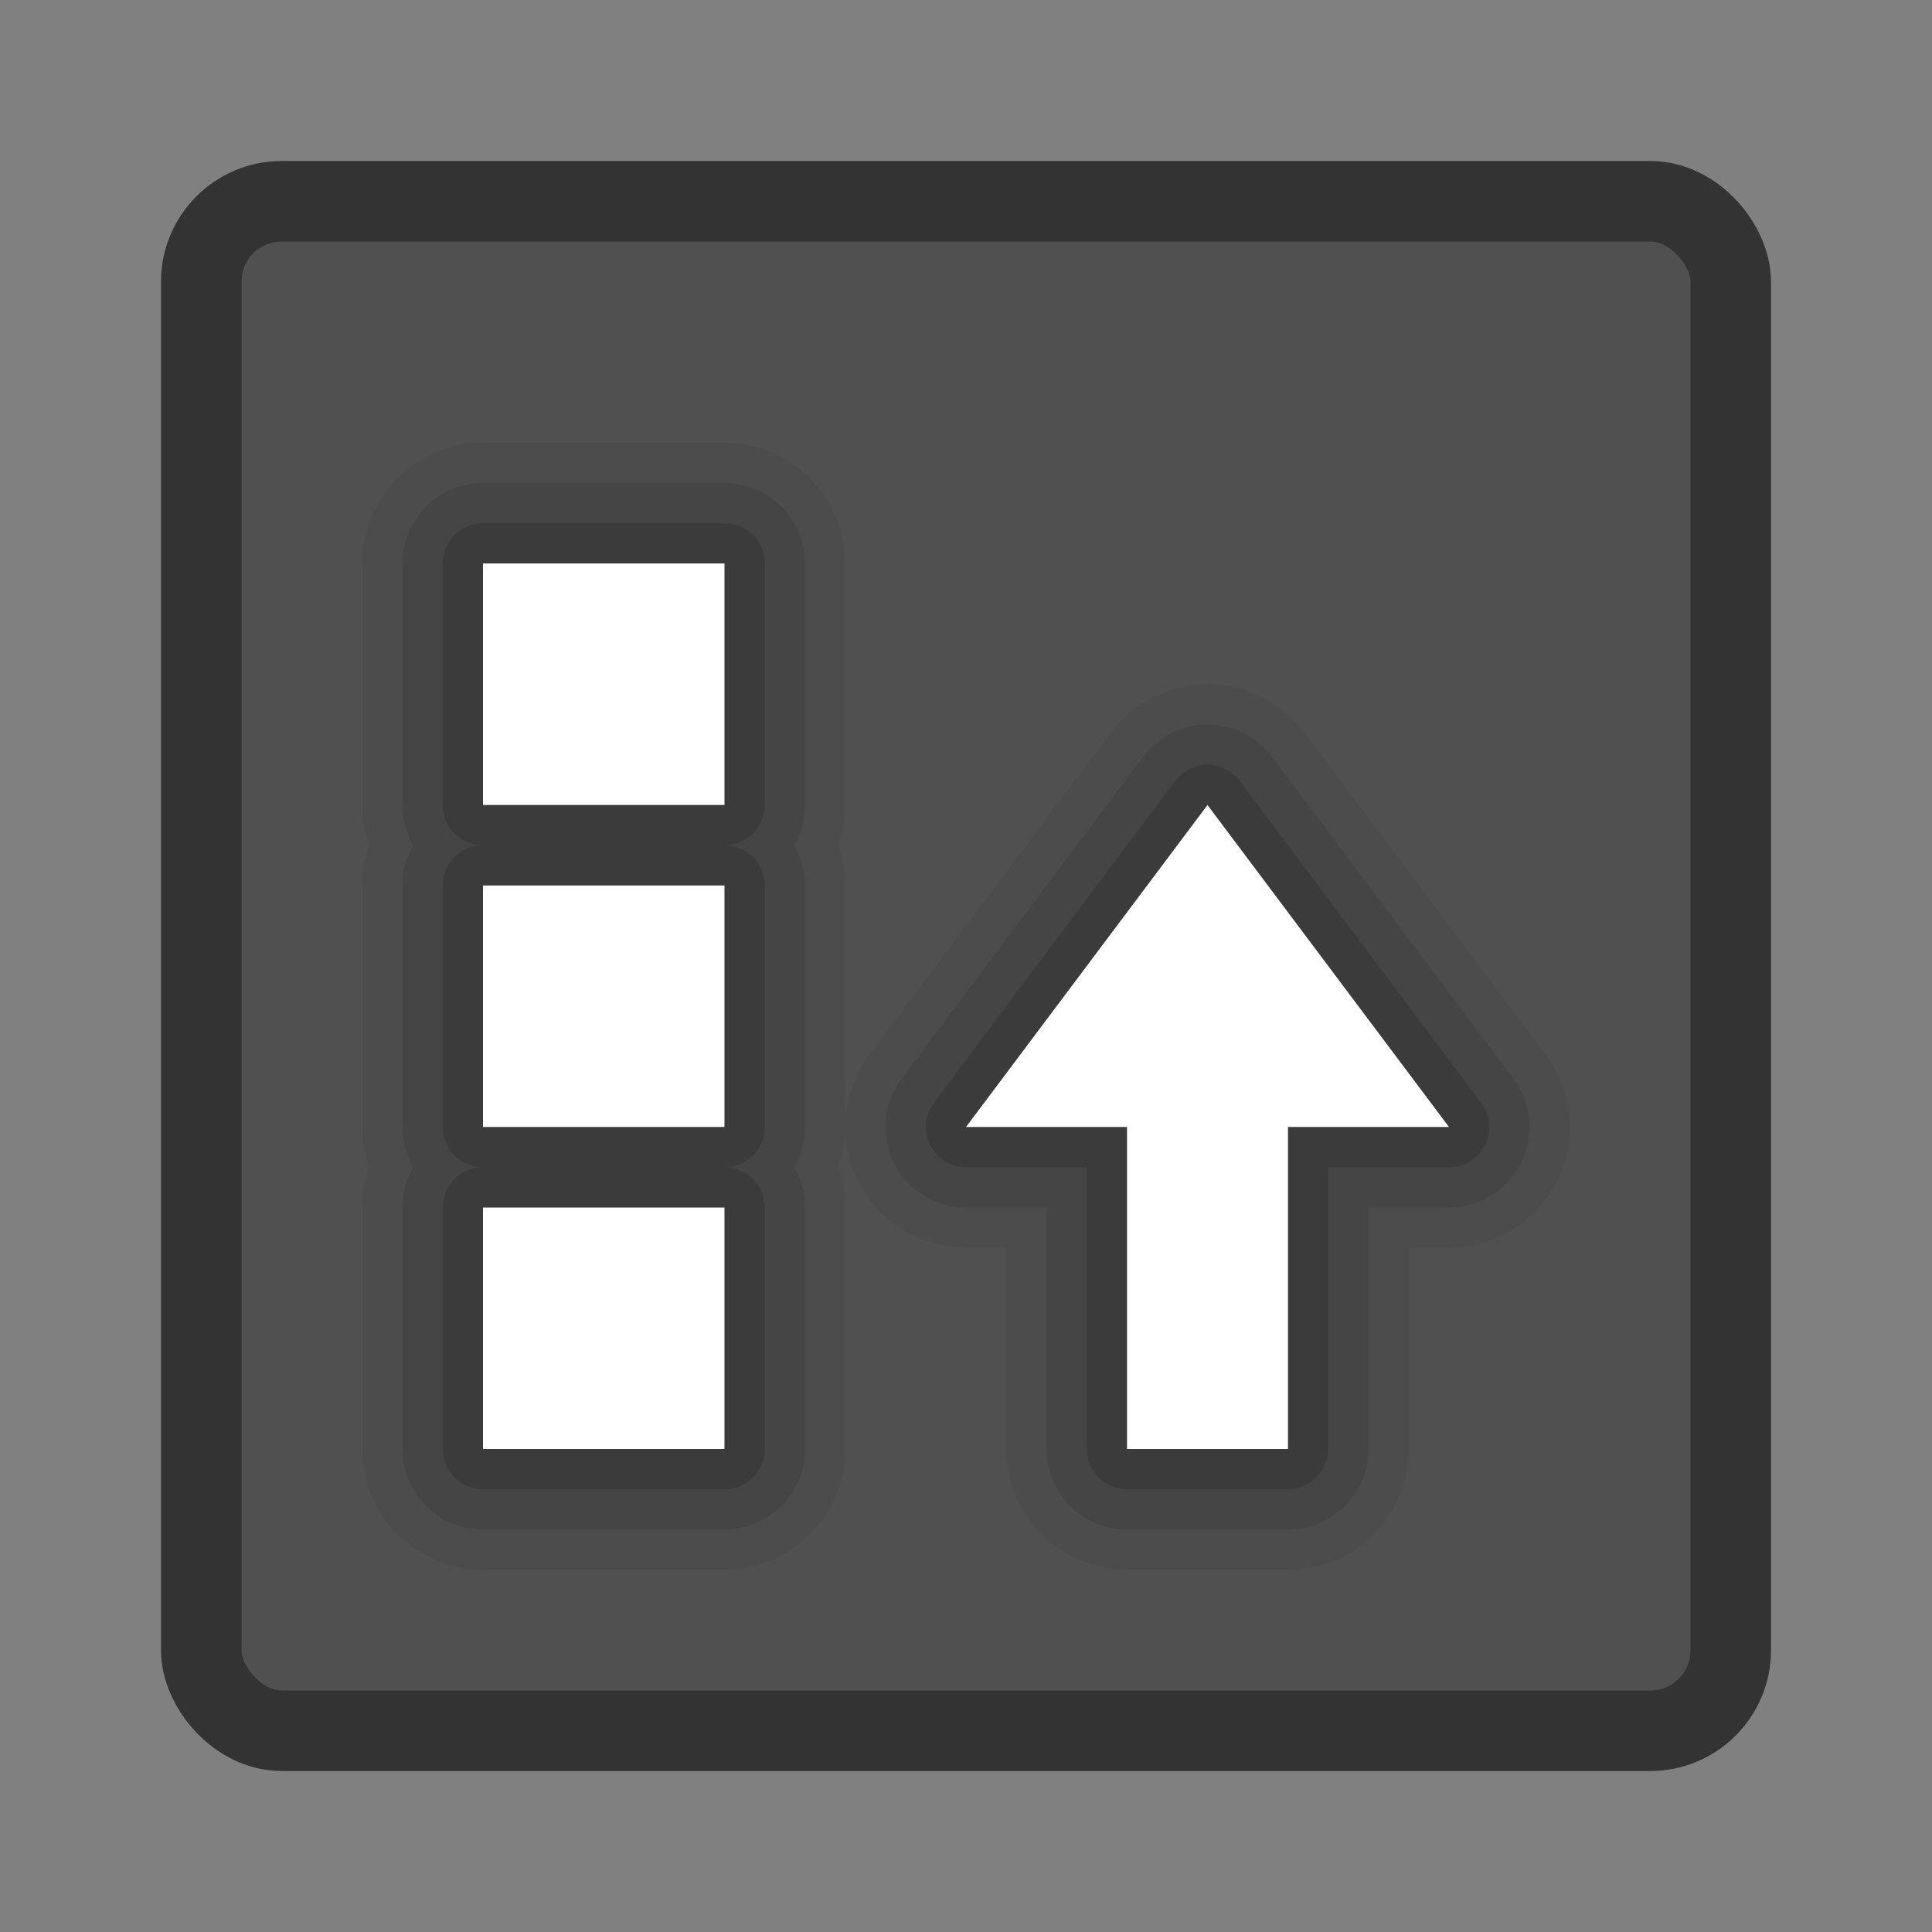 <?xml version="1.0" encoding="UTF-8" standalone="no"?>
<!-- Created with Inkscape (http://www.inkscape.org/) -->

<svg
   xmlns:dc="http://purl.org/dc/elements/1.1/"
   xmlns:cc="http://creativecommons.org/ns#"
   xmlns:rdf="http://www.w3.org/1999/02/22-rdf-syntax-ns#"
   xmlns:svg="http://www.w3.org/2000/svg"
   xmlns="http://www.w3.org/2000/svg"
   xmlns:xlink="http://www.w3.org/1999/xlink"
   xmlns:sodipodi="http://sodipodi.sourceforge.net/DTD/sodipodi-0.dtd"
   xmlns:inkscape="http://www.inkscape.org/namespaces/inkscape"
   width="24"
   height="24"
   id="svg3147"
   version="1.1"
   inkscape:version="0.48.3.1 r9886"
   sodipodi:docname="temp-action.svg">
  <rect width="100%" height="100%" fill="#808080" stroke="none"/>
  <defs
     id="defs3149">
    <linearGradient
       id="linearGradient3779">
      <stop
         style="stop-color:#333333;stop-opacity:1;"
         offset="0"
         id="stop3781" />
      <stop
         style="stop-color:#969696;stop-opacity:1;"
         offset="1"
         id="stop3783" />
    </linearGradient>
    <linearGradient
       id="linearGradient3771">
      <stop
         style="stop-color:#c8c8c8;stop-opacity:1;"
         offset="0"
         id="stop3773" />
      <stop
         style="stop-color:#646464;stop-opacity:1;"
         offset="1"
         id="stop3775" />
    </linearGradient>
    <linearGradient
       id="linearGradient4536">
      <stop
         style="stop-color:#ffffff;stop-opacity:1;"
         offset="0"
         id="stop4538" />
      <stop
         id="stop4546"
         offset="0.062"
         style="stop-color:#ffffff;stop-opacity:0.157;" />
      <stop
         id="stop4544"
         offset="0.936"
         style="stop-color:#ffffff;stop-opacity:0.235;" />
      <stop
         style="stop-color:#ffffff;stop-opacity:0.392;"
         offset="1"
         id="stop4540" />
    </linearGradient>
    <radialGradient
       inkscape:collect="always"
       xlink:href="#linearGradient3688-166-749"
       id="radialGradient3132"
       gradientUnits="userSpaceOnUse"
       gradientTransform="matrix(2.004,0,0,1.4,27.988,-17.4)"
       cx="4.993"
       cy="43.5"
       fx="4.993"
       fy="43.5"
       r="2.5" />
    <linearGradient
       id="linearGradient3688-166-749">
      <stop
         id="stop2883"
         style="stop-color:#181818;stop-opacity:1"
         offset="0" />
      <stop
         id="stop2885"
         style="stop-color:#181818;stop-opacity:0"
         offset="1" />
    </linearGradient>
    <radialGradient
       inkscape:collect="always"
       xlink:href="#linearGradient3688-464-309"
       id="radialGradient3134"
       gradientUnits="userSpaceOnUse"
       gradientTransform="matrix(2.004,0,0,1.4,-20.012,-104.4)"
       cx="4.993"
       cy="43.5"
       fx="4.993"
       fy="43.5"
       r="2.5" />
    <linearGradient
       id="linearGradient3688-464-309">
      <stop
         id="stop2889"
         style="stop-color:#181818;stop-opacity:1"
         offset="0" />
      <stop
         id="stop2891"
         style="stop-color:#181818;stop-opacity:0"
         offset="1" />
    </linearGradient>
    <linearGradient
       inkscape:collect="always"
       xlink:href="#linearGradient3702-501-757"
       id="linearGradient3136"
       gradientUnits="userSpaceOnUse"
       x1="25.058"
       y1="47.028"
       x2="25.058"
       y2="39.999" />
    <linearGradient
       id="linearGradient3702-501-757">
      <stop
         id="stop2895"
         style="stop-color:#181818;stop-opacity:0"
         offset="0" />
      <stop
         id="stop2897"
         style="stop-color:#181818;stop-opacity:1"
         offset="0.5" />
      <stop
         id="stop2899"
         style="stop-color:#181818;stop-opacity:0"
         offset="1" />
    </linearGradient>
    <linearGradient
       inkscape:collect="always"
       xlink:href="#linearGradient4536"
       id="linearGradient4542"
       x1="14.802"
       y1="1010.407"
       x2="14.802"
       y2="1028.138"
       gradientUnits="userSpaceOnUse"
       gradientTransform="translate(-2,21)" />
  </defs>
  <sodipodi:namedview
     id="base"
     pagecolor="#ffffff"
     bordercolor="#666666"
     borderopacity="1.0"
     inkscape:pageopacity="0.0"
     inkscape:pageshadow="2"
     inkscape:zoom="13.875"
     inkscape:cx="8.6439955"
     inkscape:cy="4.10689"
     inkscape:document-units="px"
     inkscape:current-layer="layer1"
     showgrid="false"
     inkscape:window-width="1280"
     inkscape:window-height="751"
     inkscape:window-x="0"
     inkscape:window-y="24"
     inkscape:window-maximized="1" />
  <g
     inkscape:label="Livello 1"
     inkscape:groupmode="layer"
     id="layer1"
     transform="translate(0,-1028.362)">
    <rect
       style="fill:#505050;fill-opacity:1;stroke:#333333;stroke-opacity:1"
       id="rect3163"
       width="19"
       height="19"
       x="2.5"
       y="1030.862"
       rx="1"
       ry="1" />
    <path
       inkscape:connector-curvature="0"
       id="path3796"
       d="m 6,1035.362 0,3 3,0 0,-3 -3,0 z m 9,3 -3,4 2,0 0,4 2,0 0,-4 2,0 -3,-4 z m -9,1 0,3 3,0 0,-3 -3,0 z m 0,4 0,3 3,0 0,-3 -3,0 z"
       style="fill:#000000;fill-opacity:1;stroke:#000000;stroke-opacity:1;stroke-linejoin:round;opacity:0.05;stroke-width:3;stroke-miterlimit:4;stroke-dasharray:none" />
    <path
       style="fill:#000000;fill-opacity:1;stroke:#000000;stroke-opacity:1;stroke-linejoin:round;opacity:0.1;stroke-width:2;stroke-miterlimit:4;stroke-dasharray:none"
       d="m 6,1035.362 0,3 3,0 0,-3 -3,0 z m 9,3 -3,4 2,0 0,4 2,0 0,-4 2,0 -3,-4 z m -9,1 0,3 3,0 0,-3 -3,0 z m 0,4 0,3 3,0 0,-3 -3,0 z"
       id="path3794"
       inkscape:connector-curvature="0" />
    <path
       inkscape:connector-curvature="0"
       id="path3792"
       d="m 6,1035.362 0,3 3,0 0,-3 -3,0 z m 9,3 -3,4 2,0 0,4 2,0 0,-4 2,0 -3,-4 z m -9,1 0,3 3,0 0,-3 -3,0 z m 0,4 0,3 3,0 0,-3 -3,0 z"
       style="fill:#000000;fill-opacity:1;stroke:#000000;stroke-opacity:1;stroke-linejoin:round;opacity:0.15" />
    <path
       style="fill:#ffffff;fill-opacity:1;stroke:none"
       d="m 6,1035.362 0,3 3,0 0,-3 -3,0 z m 9,3 -3,4 2,0 0,4 2,0 0,-4 2,0 -3,-4 z m -9,1 0,3 3,0 0,-3 -3,0 z m 0,4 0,3 3,0 0,-3 -3,0 z"
       id="path3779"
       inkscape:connector-curvature="0" />
  </g>
</svg>
